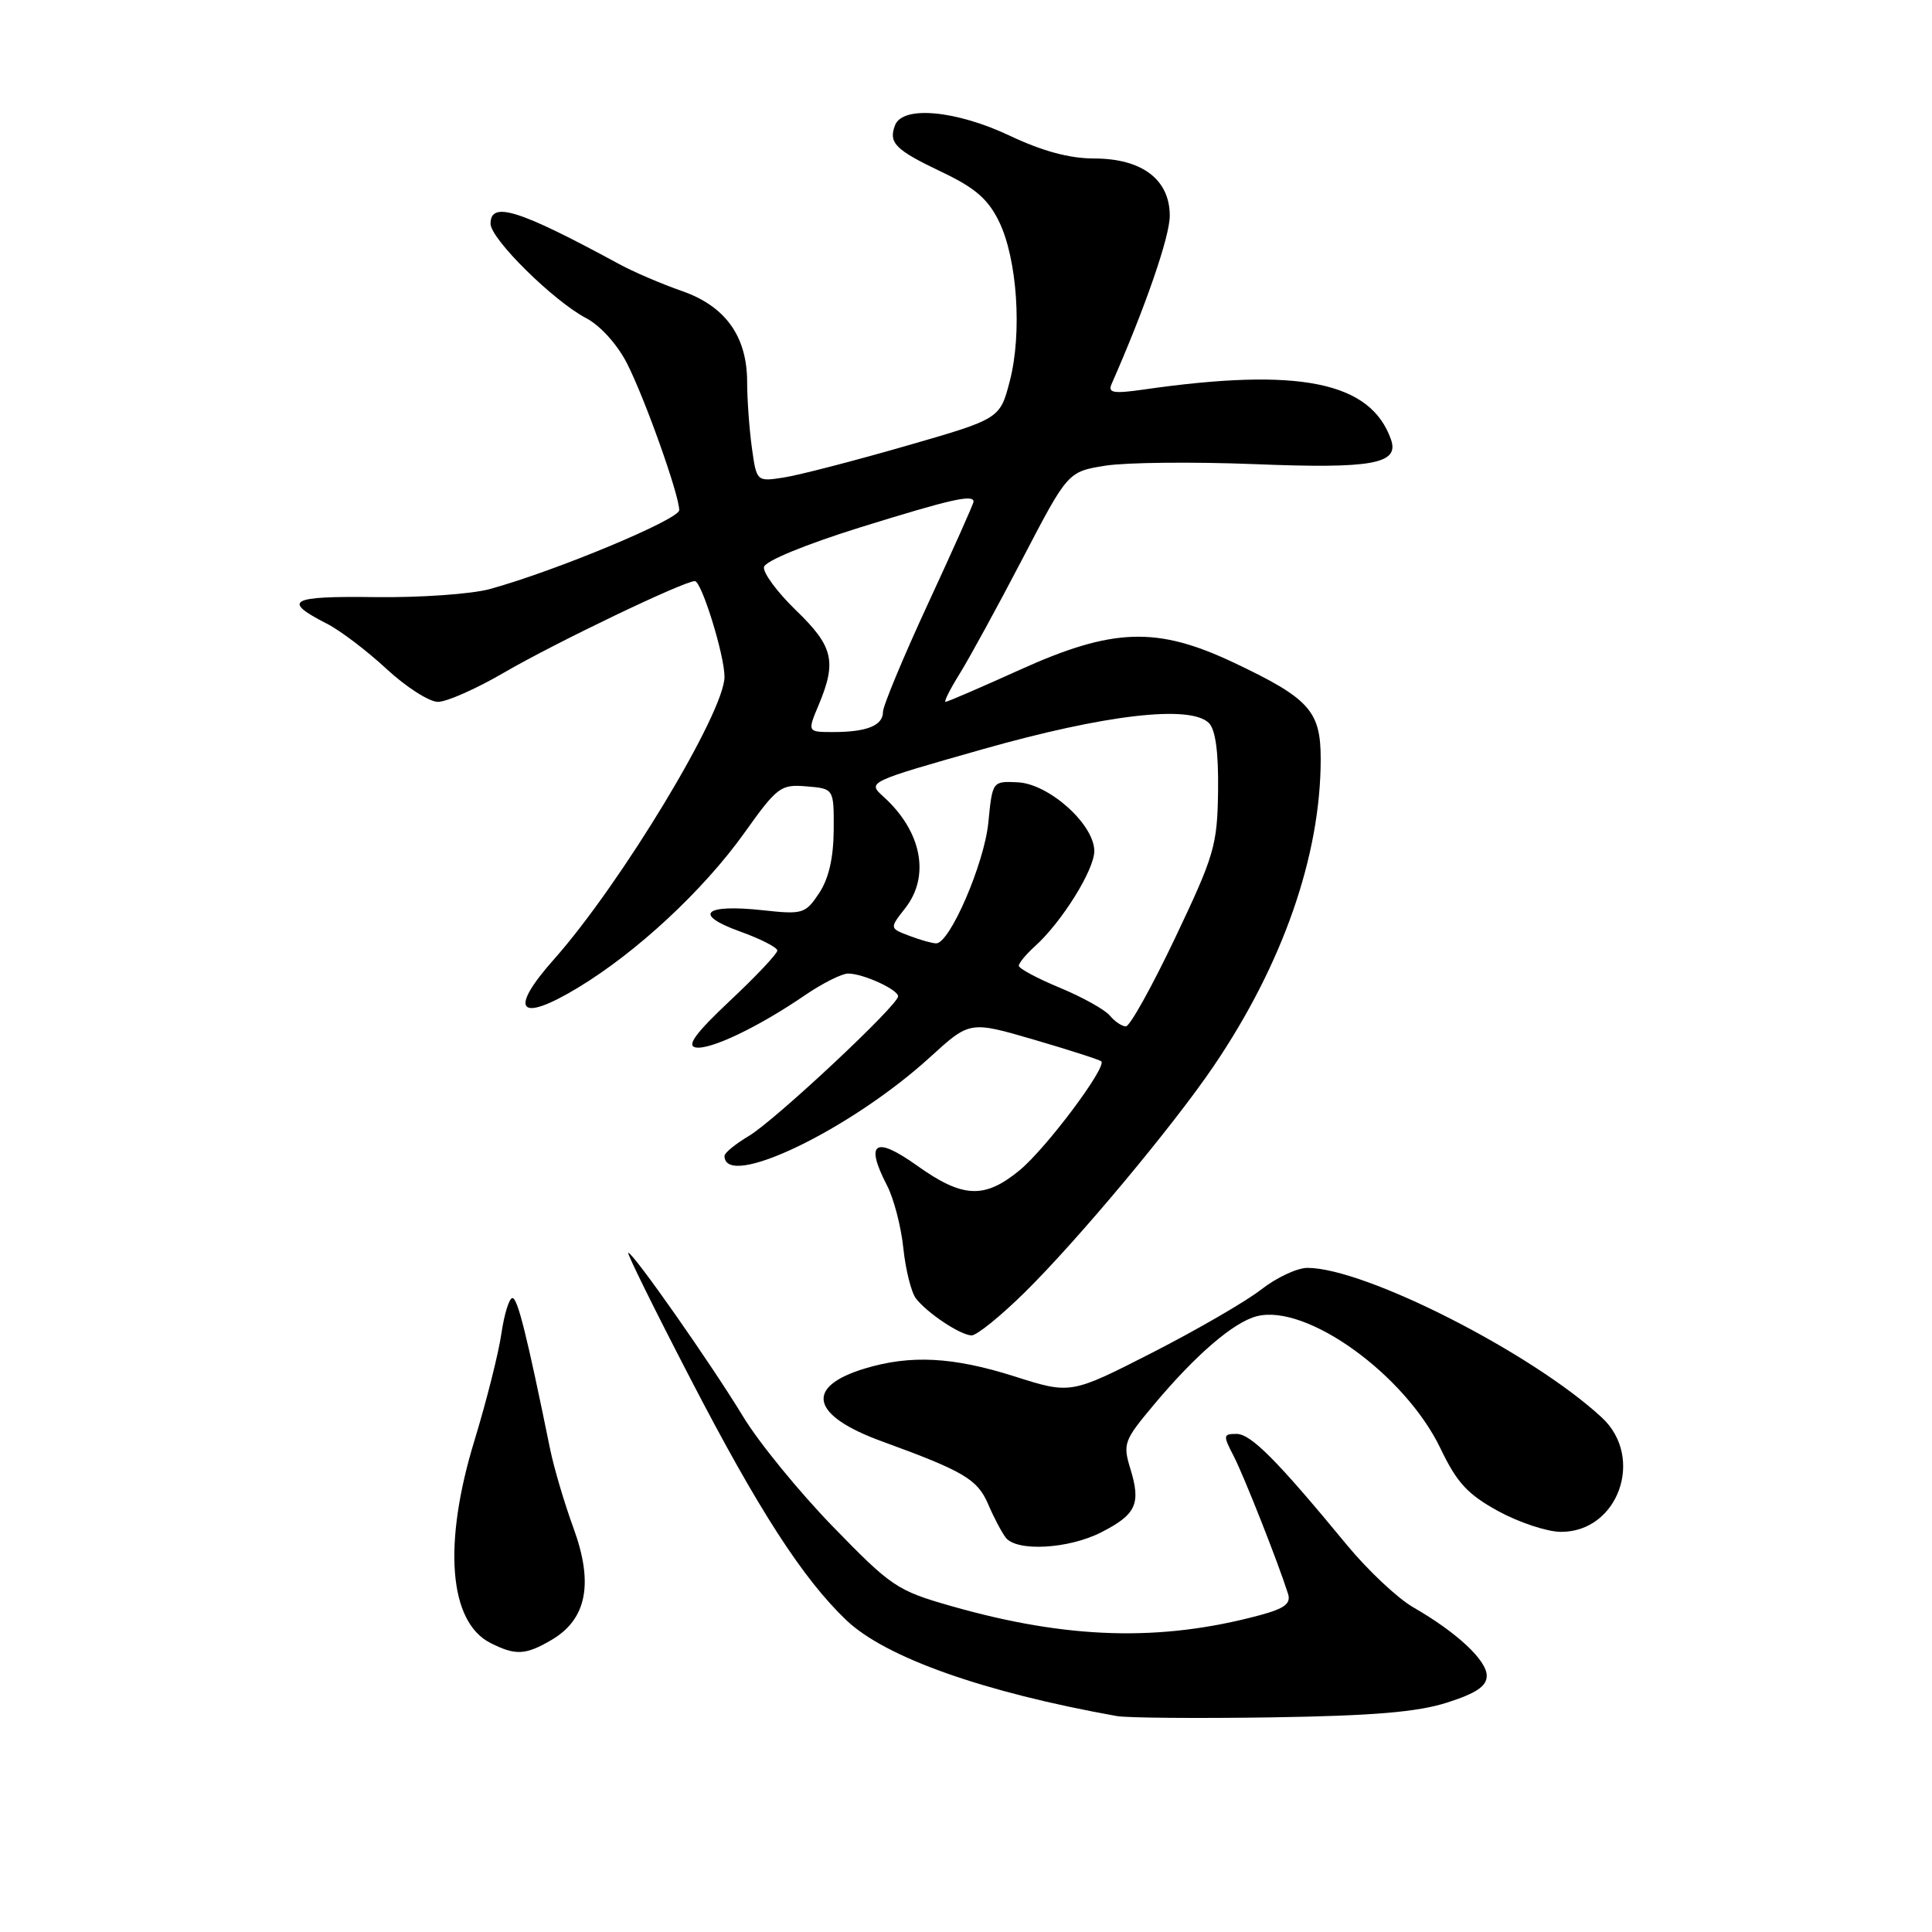 <?xml version="1.0" encoding="UTF-8" standalone="no"?>
<!DOCTYPE svg PUBLIC "-//W3C//DTD SVG 1.1//EN" "http://www.w3.org/Graphics/SVG/1.1/DTD/svg11.dtd" >
<svg xmlns="http://www.w3.org/2000/svg" xmlns:xlink="http://www.w3.org/1999/xlink" version="1.1" viewBox="0 0 256 256">
 <g >
 <path fill="currentColor"
d=" M 191.75 225.60 C 195.62 224.36 197.00 223.43 197.00 222.05 C 197.00 219.99 193.04 216.30 187.25 212.97 C 185.19 211.78 181.25 208.08 178.50 204.75 C 169.19 193.46 165.75 190.00 163.85 190.00 C 162.07 190.00 162.04 190.19 163.47 192.94 C 164.84 195.60 169.33 206.97 170.67 211.18 C 171.08 212.49 170.23 213.13 166.94 214.02 C 153.75 217.57 141.40 217.20 126.00 212.80 C 118.88 210.77 118.09 210.24 110.37 202.29 C 105.90 197.69 100.54 191.13 98.47 187.71 C 94.24 180.74 83.91 166.00 83.25 166.00 C 83.02 166.00 86.74 173.54 91.52 182.75 C 100.51 200.10 106.40 209.21 112.15 214.69 C 117.34 219.63 130.33 224.23 148.00 227.39 C 149.38 227.63 158.60 227.71 168.50 227.56 C 181.98 227.35 187.82 226.86 191.75 225.60 Z  M 73.13 217.27 C 77.75 214.53 78.67 209.80 75.99 202.48 C 74.79 199.19 73.39 194.47 72.89 192.00 C 69.81 176.91 68.59 172.00 67.90 172.00 C 67.47 172.00 66.81 174.14 66.43 176.75 C 66.05 179.36 64.44 185.72 62.87 190.87 C 58.66 204.61 59.48 214.93 65.00 217.71 C 68.33 219.39 69.65 219.32 73.13 217.27 Z  M 145.92 203.04 C 150.55 200.68 151.20 199.26 149.79 194.66 C 148.76 191.31 148.92 190.87 152.88 186.15 C 158.45 179.49 163.49 175.17 166.56 174.40 C 173.15 172.74 186.19 182.16 190.88 191.94 C 193.04 196.46 194.47 198.01 198.52 200.23 C 201.26 201.73 204.98 202.96 206.80 202.98 C 214.42 203.03 217.98 193.13 212.25 187.83 C 203.00 179.26 180.85 168.00 173.24 168.00 C 171.89 168.00 169.15 169.28 167.14 170.85 C 165.14 172.42 158.63 176.19 152.69 179.23 C 141.87 184.75 141.87 184.75 134.40 182.37 C 126.28 179.80 120.67 179.50 114.61 181.33 C 106.56 183.76 107.44 187.56 116.84 190.98 C 127.70 194.94 129.52 196.01 130.93 199.30 C 131.68 201.06 132.74 203.06 133.27 203.75 C 134.74 205.63 141.59 205.25 145.92 203.04 Z  M 135.78 171.25 C 142.82 164.31 155.41 149.23 160.80 141.29 C 169.98 127.76 175.00 113.36 175.00 100.57 C 175.00 94.21 173.51 92.55 163.50 87.81 C 153.30 82.98 147.45 83.18 135.12 88.76 C 129.97 91.09 125.54 93.00 125.29 93.00 C 125.04 93.00 125.89 91.32 127.17 89.26 C 128.45 87.20 132.20 80.34 135.50 74.01 C 141.50 62.50 141.50 62.50 146.50 61.70 C 149.25 61.27 158.13 61.18 166.22 61.50 C 181.82 62.13 185.46 61.48 184.31 58.23 C 181.61 50.57 172.16 48.66 151.58 51.61 C 147.55 52.19 146.78 52.06 147.28 50.91 C 151.74 40.78 155.00 31.37 155.00 28.59 C 155.00 23.78 151.32 21.00 144.95 21.00 C 141.73 21.00 138.13 20.03 133.84 18.00 C 126.68 14.61 119.61 13.96 118.60 16.59 C 117.70 18.94 118.61 19.85 124.85 22.82 C 129.20 24.89 130.93 26.39 132.37 29.34 C 134.79 34.28 135.46 44.15 133.80 50.50 C 132.50 55.50 132.50 55.50 120.00 59.10 C 113.12 61.08 105.87 62.96 103.87 63.27 C 100.25 63.83 100.25 63.83 99.62 59.28 C 99.28 56.77 99.00 52.87 99.00 50.61 C 98.99 44.56 96.12 40.56 90.33 38.55 C 87.68 37.63 83.92 36.02 82.00 34.97 C 68.73 27.77 65.00 26.60 65.00 29.64 C 65.00 31.66 73.34 39.89 77.69 42.17 C 79.54 43.14 81.80 45.64 83.08 48.15 C 85.46 52.82 90.00 65.58 90.00 67.60 C 90.00 68.83 73.63 75.65 64.92 78.05 C 62.49 78.72 55.63 79.20 49.68 79.12 C 38.38 78.97 37.30 79.57 43.31 82.64 C 45.07 83.53 48.62 86.23 51.21 88.63 C 53.80 91.03 56.87 93.00 58.03 93.00 C 59.20 93.00 63.15 91.25 66.83 89.10 C 73.56 85.18 90.61 77.00 92.07 77.00 C 92.96 77.00 96.00 86.81 96.00 89.68 C 96.00 94.40 82.29 117.10 73.39 127.13 C 67.34 133.94 68.73 135.61 76.54 130.90 C 84.39 126.17 93.21 117.96 98.65 110.34 C 103.00 104.24 103.45 103.91 106.88 104.20 C 110.50 104.50 110.50 104.50 110.47 110.00 C 110.44 113.69 109.81 116.44 108.53 118.36 C 106.72 121.08 106.37 121.19 101.06 120.61 C 93.30 119.77 91.77 121.16 98.01 123.41 C 100.75 124.39 103.00 125.54 103.00 125.95 C 103.00 126.37 100.19 129.35 96.75 132.58 C 92.19 136.87 90.95 138.55 92.17 138.79 C 94.08 139.16 100.50 136.09 106.68 131.86 C 108.98 130.29 111.55 129.00 112.38 129.00 C 114.36 129.00 119.00 131.12 119.00 132.02 C 119.00 133.20 102.64 148.51 99.21 150.53 C 97.45 151.58 96.00 152.76 96.00 153.16 C 96.00 157.72 112.67 149.72 123.25 140.07 C 128.50 135.28 128.50 135.28 137.00 137.76 C 141.68 139.13 145.69 140.42 145.92 140.63 C 146.72 141.35 138.63 152.16 135.11 155.06 C 130.45 158.90 127.57 158.77 121.50 154.44 C 115.93 150.47 114.58 151.36 117.52 157.05 C 118.43 158.79 119.41 162.56 119.70 165.42 C 120.00 168.27 120.75 171.26 121.37 172.06 C 122.89 174.01 127.21 176.88 128.72 176.95 C 129.40 176.98 132.57 174.41 135.78 171.25 Z  M 147.06 134.57 C 146.40 133.78 143.42 132.12 140.43 130.88 C 137.45 129.65 135.00 128.33 135.00 127.97 C 135.00 127.61 135.95 126.45 137.12 125.40 C 140.68 122.20 145.00 115.27 145.00 112.77 C 145.00 109.24 139.00 103.86 134.86 103.66 C 131.50 103.50 131.50 103.50 130.96 109.00 C 130.42 114.43 125.86 125.00 124.05 125.00 C 123.54 125.00 121.94 124.55 120.49 124.00 C 117.86 123.00 117.86 123.00 119.93 120.36 C 123.29 116.09 122.14 110.15 117.06 105.56 C 114.92 103.62 114.92 103.62 130.20 99.28 C 146.46 94.67 157.75 93.36 160.19 95.81 C 161.06 96.68 161.47 99.69 161.40 104.82 C 161.30 112.01 160.92 113.32 155.72 124.26 C 152.65 130.72 149.71 136.00 149.19 136.00 C 148.67 136.00 147.71 135.36 147.06 134.57 Z  M 108.49 93.38 C 110.89 87.64 110.41 85.64 105.48 80.88 C 102.99 78.47 101.08 75.89 101.23 75.13 C 101.39 74.34 106.71 72.15 113.98 69.88 C 126.02 66.14 129.00 65.46 129.00 66.48 C 129.00 66.74 126.30 72.79 123.00 79.92 C 119.70 87.05 117.00 93.54 117.00 94.33 C 117.00 96.14 114.86 97.00 110.40 97.00 C 106.97 97.00 106.97 97.00 108.49 93.38 Z "/>
</g>
</svg>